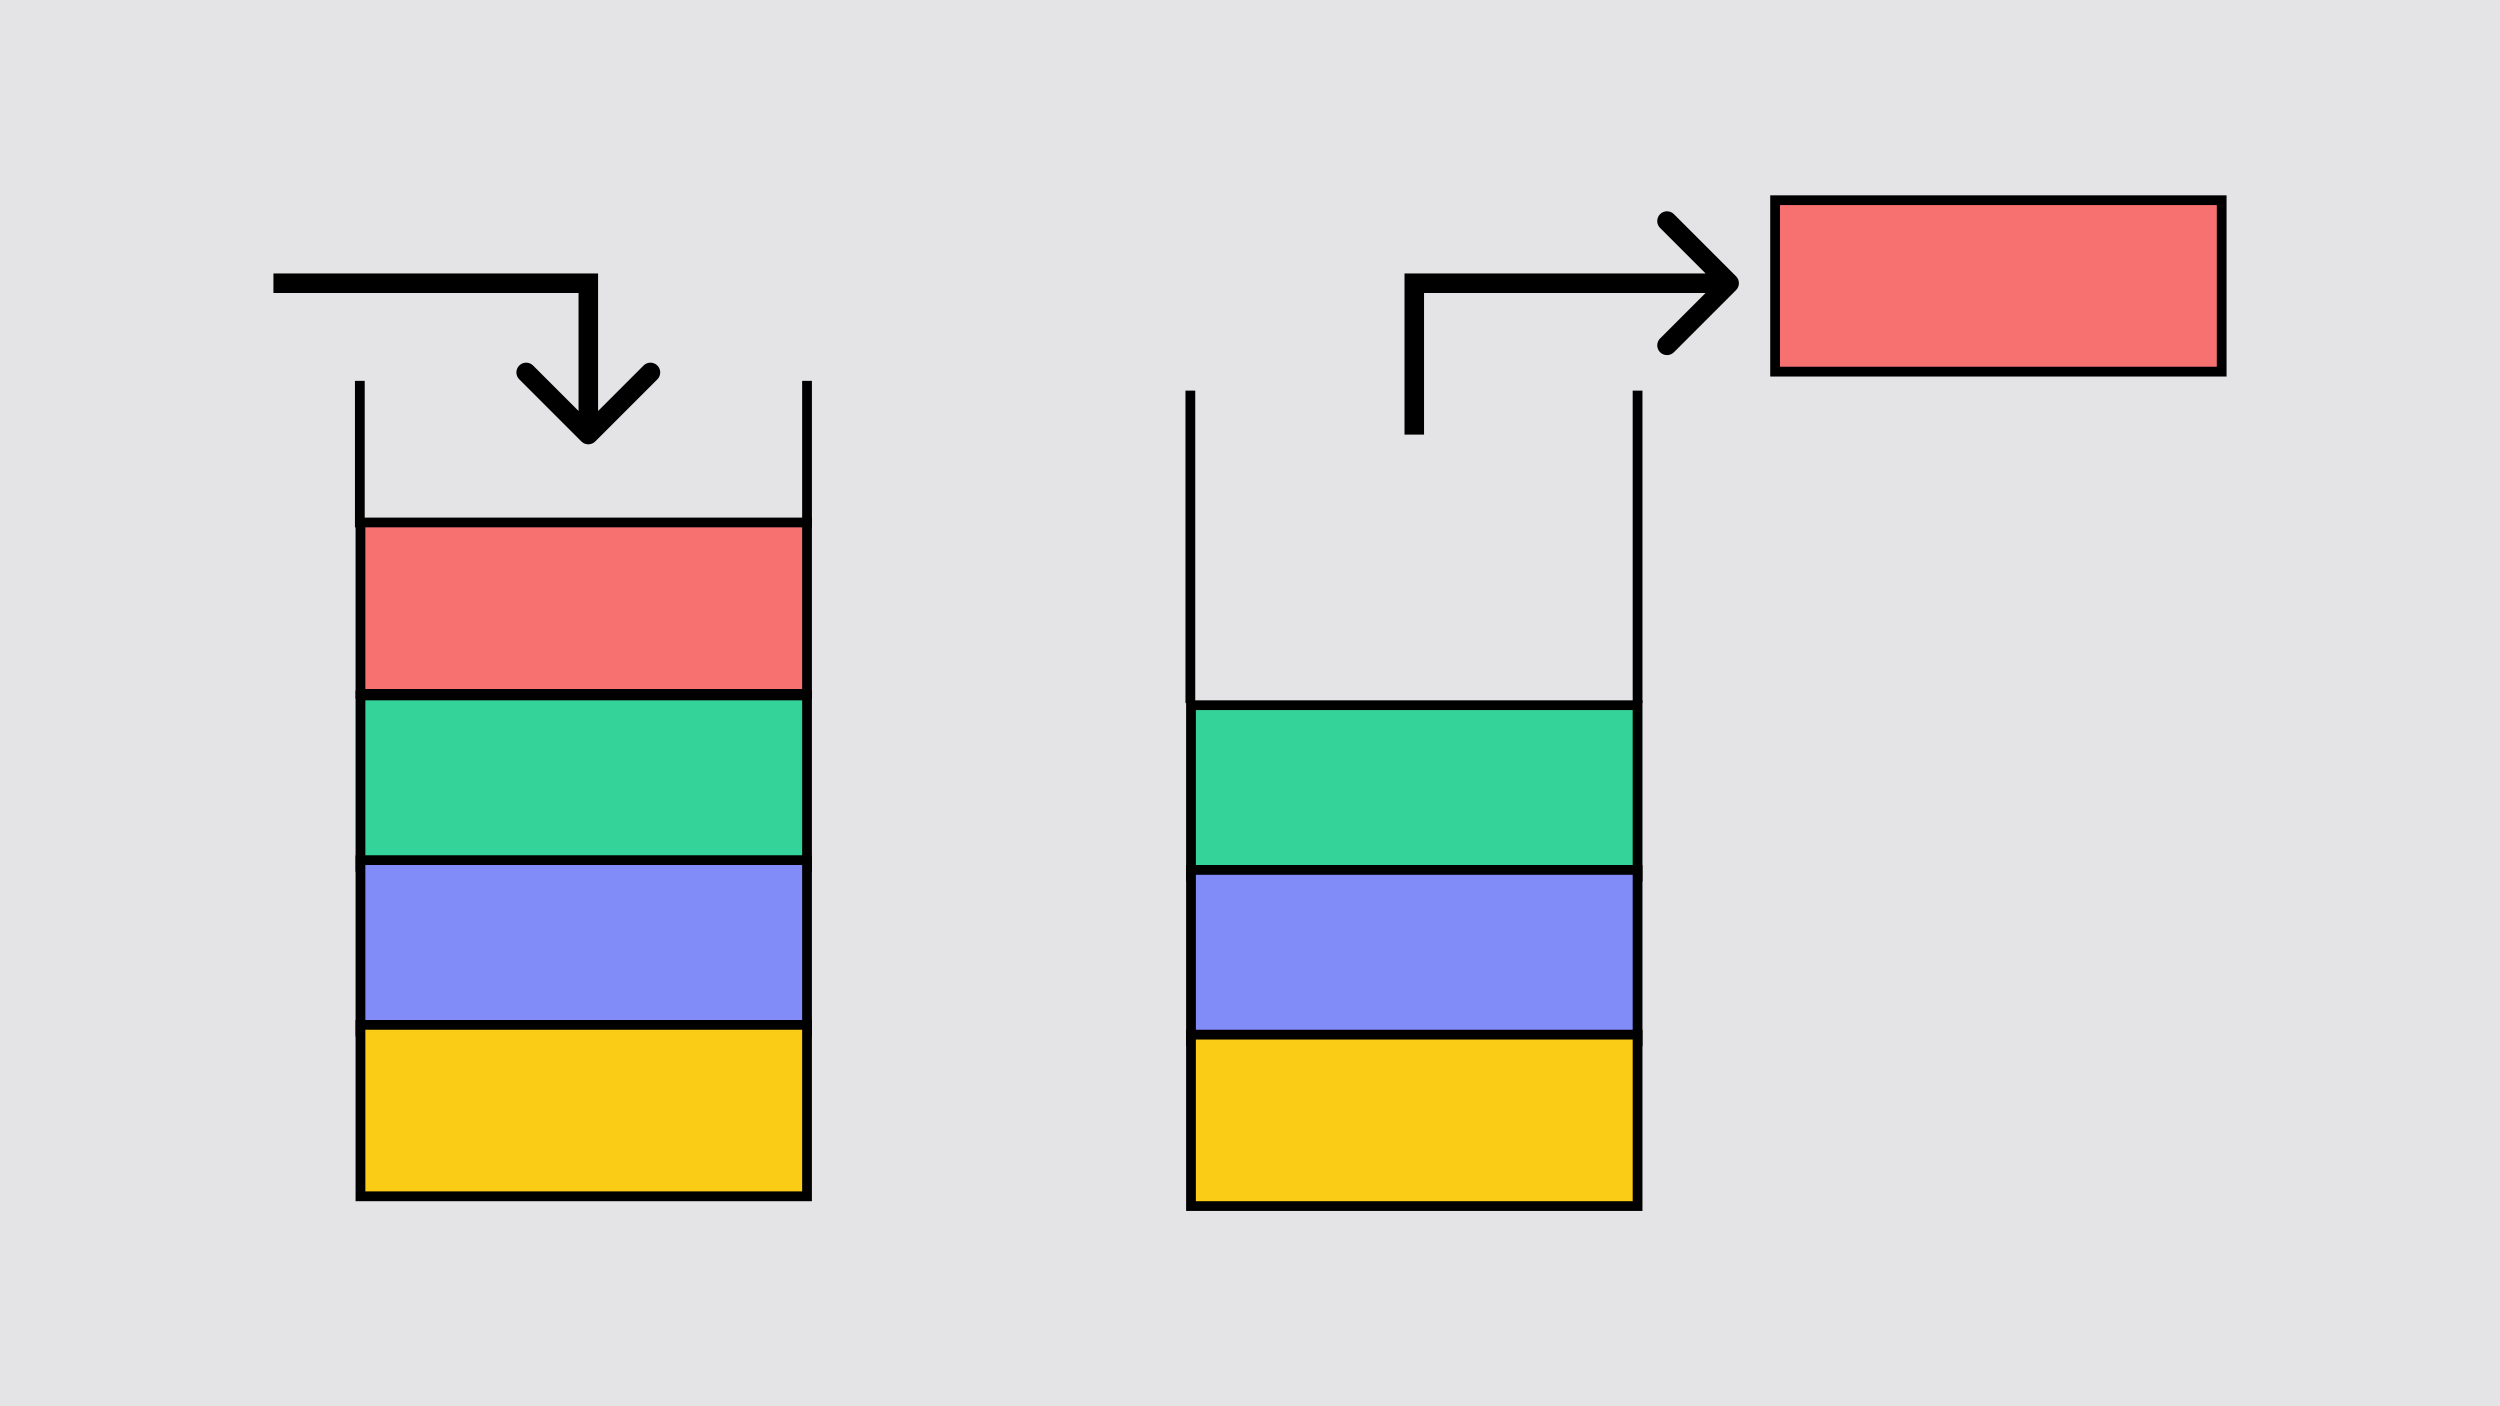 <svg width="256" height="144" viewBox="0 0 256 144" fill="none" xmlns="http://www.w3.org/2000/svg">
<rect width="256" height="144" fill="#E4E4E7"/>
<rect x="82.64" y="53.5" width="17.554" height="45.729" transform="rotate(90 82.64 53.5)" fill="#F87171" stroke="black"/>
<rect x="82.64" y="71.211" width="17.554" height="45.729" transform="rotate(90 82.64 71.211)" fill="#34D399" stroke="black"/>
<rect x="82.64" y="88.078" width="17.554" height="45.729" transform="rotate(90 82.64 88.078)" fill="#818CF8" stroke="black"/>
<rect x="82.64" y="104.946" width="17.554" height="45.729" transform="rotate(90 82.64 104.946)" fill="#FACC15" stroke="black"/>
<line x1="82.64" y1="54" x2="82.64" y2="39" stroke="black"/>
<line x1="36.846" y1="54" x2="36.846" y2="39" stroke="black"/>
<rect x="167.687" y="72.211" width="17.554" height="45.729" transform="rotate(90 167.687 72.211)" fill="#34D399" stroke="black"/>
<rect x="167.687" y="89.078" width="17.554" height="45.729" transform="rotate(90 167.687 89.078)" fill="#818CF8" stroke="black"/>
<rect x="167.687" y="105.946" width="17.554" height="45.729" transform="rotate(90 167.687 105.946)" fill="#FACC15" stroke="black"/>
<line x1="167.687" y1="72" x2="167.687" y2="40" stroke="black"/>
<line x1="121.893" y1="72" x2="121.893" y2="40" stroke="black"/>
<path d="M60.243 29H61.243V28H60.243V29ZM59.536 45.207C59.926 45.598 60.56 45.598 60.95 45.207L67.314 38.843C67.705 38.453 67.705 37.819 67.314 37.429C66.924 37.038 66.29 37.038 65.9 37.429L60.243 43.086L54.586 37.429C54.196 37.038 53.562 37.038 53.172 37.429C52.781 37.819 52.781 38.453 53.172 38.843L59.536 45.207ZM28 30H60.243V28H28V30ZM59.243 29V44.5H61.243V29H59.243Z" fill="black"/>
<path d="M144.822 29H143.822V28H144.822V29ZM177.773 28.293C178.163 28.683 178.163 29.317 177.773 29.707L171.409 36.071C171.018 36.462 170.385 36.462 169.994 36.071C169.604 35.681 169.604 35.047 169.994 34.657L175.651 29L169.994 23.343C169.604 22.953 169.604 22.32 169.994 21.929C170.385 21.538 171.018 21.538 171.409 21.929L177.773 28.293ZM143.822 44.5V29H145.822V44.5H143.822ZM144.822 28H177.065V30H144.822V28Z" fill="black"/>
<rect x="227.5" y="20.5" width="17.554" height="45.729" transform="rotate(90 227.5 20.5)" fill="#F87171" stroke="black"/>
</svg>
